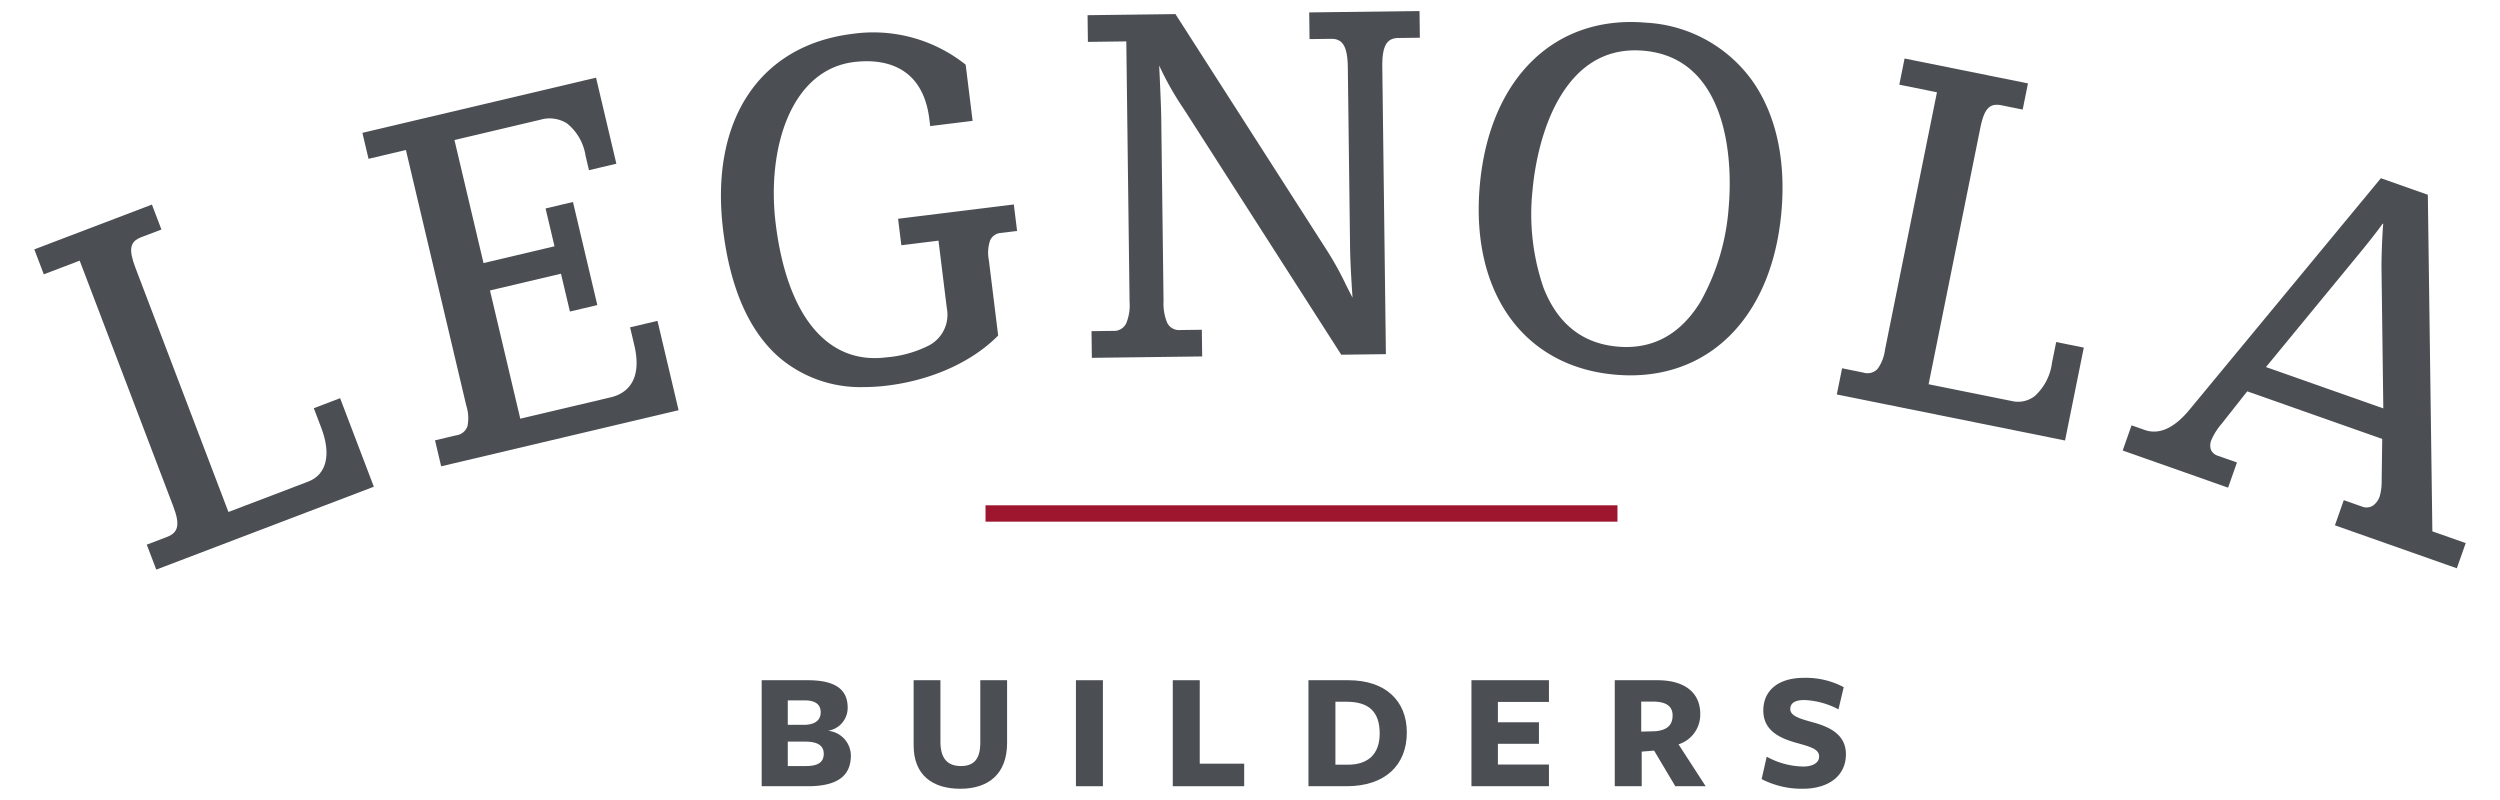 <svg id="Layer_1" data-name="Layer 1" xmlns="http://www.w3.org/2000/svg" width="4.348in" height="1.391in" viewBox="0 0 313.048 100.136">
  <defs>
    <style>
      .cls-1 {
        fill: #4b4f54;
      }

      .cls-2 {
        fill: #9d162e;
      }
    </style>
  </defs>
  <title>Logo</title>
  <g>
    <g>
      <path class="cls-1" d="M106.547,94.578c0,2.125-1.125,3.866-5.373,3.866H95.376V85.169h5.756c3.951,0,5.013,1.509,5.013,3.462a2.901,2.901,0,0,1-2.464,2.868A3.155,3.155,0,0,1,106.547,94.578Zm-5.734-6.881h-2.167v3.059h1.997c1.401,0,2.124-.574,2.124-1.572C102.767,88.207,102.088,87.697,100.813,87.697Zm0,5.161h-2.167v3.059h2.273c1.529,0,2.23-.489,2.23-1.529C103.149,93.261,102.236,92.858,100.813,92.858Z"/>
      <path class="cls-1" d="M120.245,98.762c-3.462,0-5.841-1.699-5.841-5.438V85.169h3.356v7.71c0,1.997.808,3.038,2.57,3.038,1.593,0,2.421-.85,2.421-2.91V85.169h3.356V93.028C126.107,96.873,123.813,98.762,120.245,98.762Z"/>
      <path class="cls-1" d="M134.728,98.444V85.169h3.377V98.444Z"/>
      <path class="cls-1" d="M146.854,98.444V85.169h3.377v10.45h5.565V98.444Z"/>
      <path class="cls-1" d="M168.601,98.444h-4.758V85.169h4.991c4.673,0,7.328,2.592,7.328,6.542C176.163,95.789,173.464,98.444,168.601,98.444Zm.021-10.577H167.22v7.88h1.572c2.442,0,3.972-1.253,3.972-3.908C172.764,89.098,171.383,87.867,168.623,87.867Z"/>
      <path class="cls-1" d="M184.252,98.444V85.169h9.706v2.719H187.566v2.549h5.14v2.698h-5.14v2.591h6.393V98.444Z"/>
      <path class="cls-1" d="M205.575,98.444h-3.377V85.169h5.331c3.525,0,5.374,1.636,5.374,4.206a3.895,3.895,0,0,1-2.719,3.823l3.398,5.246h-3.802l-2.655-4.46-1.551.127Zm1.636-6.882c1.444-.106,2.23-.701,2.23-1.976,0-1.168-.808-1.741-2.507-1.741h-1.423v3.76Z"/>
      <path class="cls-1" d="M227.789,94.727c0-.893-.956-1.19-2.719-1.679-1.933-.53-4.27-1.423-4.27-4.078,0-2.463,1.806-4.099,5.098-4.099a10.101,10.101,0,0,1,4.971,1.168l-.658,2.782a9.865,9.865,0,0,0-4.291-1.168c-1.168,0-1.742.403-1.742,1.126,0,.87,1.211,1.21,2.805,1.656,2.039.553,4.162,1.487,4.162,4.015s-1.953,4.311-5.438,4.311a10.909,10.909,0,0,1-5.118-1.21l.637-2.805a9.868,9.868,0,0,0,4.546,1.232C226.96,95.98,227.789,95.534,227.789,94.727Z"/>
    </g>
    <rect class="cls-2" x="123.406" y="63.267" width="79.131" height="2.049"/>
    <g>
      <g>
        <path class="cls-1" d="M20.961,67.372c1.649-.629,1.693-1.883.87-4.044L10.065,32.44,5.571,34.151,4.488,31.307l14.449-5.503L20.02,28.648l-2.389.91c-1.65.628-1.636,1.861-.813,4.022L28.519,64.298l10.126-3.856c1.82-.693,3.312-2.761,1.731-6.913l-.888-2.332,3.015-1.148,4.117,10.808L19.655,71.126l-1.083-2.844Z"/>
        <path class="cls-1" d="M19.568,71.319l-1.19-3.124,2.529-.964c1.45-.553,1.655-1.56.783-3.85L9.978,32.633,5.484,34.344,4.295,31.22l14.729-5.61,1.19,3.124-2.529.963c-1.426.543-1.609,1.509-.726,3.829L28.605,64.104,38.591,60.3c2.298-.875,2.913-3.387,1.644-6.719l-.941-2.473,3.295-1.255,4.224,11.088-.14.054Zm-.803-2.95.977,2.563L46.425,60.768,42.415,50.241,39.68,51.283l.835,2.191c1.98,5.198-.891,6.754-1.818,7.107L28.432,64.491,16.678,33.633c-.795-2.088-.922-3.522.9-4.216l2.249-.857-.977-2.564L4.681,31.394l.977,2.564,4.494-1.711.053.14L21.971,63.274c.773,2.03.907,3.527-.957,4.238Z"/>
      </g>
      <g>
        <path class="cls-1" d="M57.142,54.655c1.718-.405,1.926-1.643,1.394-3.894L50.938,18.597l-4.68,1.105-.7-2.962L74.525,9.899,77.001,20.383l-3.139.742L73.47,19.466c-1.022-4.324-3.417-5.197-5.845-4.623L56.726,17.418l3.708,15.697,9.181-2.169-1.119-4.739,3.14-.742,2.98,12.617-3.139.742-1.12-4.739-9.181,2.168,3.862,16.349,11.492-2.714c2.25-.532,4.061-2.397,3.04-6.722l-.49-2.073,3.139-.742L84.793,51.251,55.354,58.205l-.7-2.962Z"/>
        <path class="cls-1" d="M55.242,58.385l-.769-3.254,2.634-.622a1.73,1.73,0,0,0,1.432-1.154,5.131,5.131,0,0,0-.149-2.56L50.827,18.778l-4.68,1.105L45.378,16.63l.146-.035,29.112-6.877,2.546,10.776-3.431.811-.427-1.805a6.44,6.44,0,0,0-2.332-4.058,4.096,4.096,0,0,0-3.332-.454l-10.753,2.54L60.545,32.934l8.889-2.1L68.315,26.096l3.432-.811L74.796,38.194l-3.431.811-1.12-4.739L61.356,36.365l3.792,16.056,11.346-2.679c1.583-.374,4.067-1.721,2.929-6.542l-.524-2.219,3.431-.811,2.644,11.191-.146.034Zm-.408-3.031.63,2.67,29.148-6.885L82.107,40.532l-2.847.672.455,1.927c1.199,5.075-1.46,6.502-3.151,6.902l-11.638,2.749-3.931-16.64,9.473-2.238,1.12,4.739,2.847-.672L71.524,25.646l-2.848.672,1.119,4.739-9.473,2.238-.035-.146L56.545,17.306,67.59,14.697a4.383,4.383,0,0,1,3.568.496,6.718,6.718,0,0,1,2.458,4.238l.357,1.513,2.847-.672L74.413,10.079,45.739,16.852l.63,2.67,4.68-1.105.035.146,7.598,32.165a5.309,5.309,0,0,1,.144,2.718A2.026,2.026,0,0,1,57.176,54.8Z"/>
      </g>
      <g>
        <path class="cls-1" d="M106.757,4.383a18.327,18.327,0,0,1,14.022,3.788l.843,6.826-5.014.619-.09-.725c-.895-7.25-6.346-7.68-9.608-7.277C98.454,8.66,95.909,19.339,96.983,28.038c1.231,9.967,5.523,17.901,13.98,16.856,3.685-.455,8.337-1.52,7.74-6.354l-1.06-8.578-4.651.575-.373-3.021,14.196-1.753.373,3.021-1.812.224c-1.51.186-1.987,1.288-1.704,3.584l1.156,9.363c-3.055,3.076-7.973,5.462-13.712,6.171-10.27,1.269-18.514-3.908-20.416-19.312C89.037,15.343,95.038,5.831,106.757,4.383Z"/>
        <path class="cls-1" d="M108.202,48.462a15.689,15.689,0,0,1-10.528-3.626c-3.817-3.261-6.213-8.646-7.122-16.004-1.696-13.73,4.506-23.155,16.186-24.598h0a18.563,18.563,0,0,1,14.134,3.819l.048.039.008.06.862,6.975-5.311.656-.108-.874c-.88-7.125-6.293-7.534-9.44-7.147-7.953.982-10.949,10.934-9.797,20.256,1.426,11.538,6.465,17.638,13.813,16.726a14.403,14.403,0,0,0,5.418-1.515,4.352,4.352,0,0,0,2.192-4.671l-1.041-8.429-4.651.575-.41-3.318,14.494-1.79.41,3.318-1.961.242a1.609,1.609,0,0,0-1.407.915,4.79,4.79,0,0,0-.166,2.501l1.165,9.436-.051.051c-3.244,3.267-8.273,5.532-13.8,6.214A24.005,24.005,0,0,1,108.202,48.462ZM106.757,4.383l.019.149C95.279,5.953,89.176,15.25,90.85,28.796c.899,7.282,3.261,12.602,7.019,15.813,3.395,2.9,7.847,4.034,13.23,3.369,5.432-.671,10.374-2.884,13.573-6.076l-1.147-9.29a4.988,4.988,0,0,1,.192-2.665,1.907,1.907,0,0,1,1.642-1.086l1.664-.205-.336-2.723-13.898,1.716.336,2.723,4.651-.575,1.078,8.727a4.681,4.681,0,0,1-2.336,4.966,14.675,14.675,0,0,1-5.535,1.555c-7.545.938-12.699-5.26-14.148-16.987-1.169-9.47,1.91-19.584,10.058-20.591,3.26-.399,8.864.025,9.775,7.408l.071.576,4.716-.582-.817-6.616a18.267,18.267,0,0,0-13.862-3.719Z"/>
      </g>
      <g>
        <path class="cls-1" d="M139.387,41.574c1.765-.022,2.234-1.489,2.205-3.802l-.41-32.747-4.809.06-.038-3.043,10.773-.135,18.813,29.35c1.364,1.992,2.556,4.716,3.365,6.168l.243-.003c-.145-1.885-.305-4.866-.322-6.327l-.284-22.643c-.029-2.313-.474-3.768-2.238-3.746l-2.557.032L164.09,1.695l13.513-.169.038,3.043-2.557.032c-1.765.022-2.173,1.488-2.144,3.801l.448,35.79-5.356.067L148.412,13.641a36.956,36.956,0,0,1-3.175-5.622l-.244.003c.082,1.643.248,5.232.268,6.815l.287,22.886c.029,2.313.473,3.769,2.238,3.746l2.557-.032.038,3.043-13.513.169-.038-3.043Z"/>
        <path class="cls-1" d="M136.721,44.802l-.042-3.343,2.707-.034a1.686,1.686,0,0,0,1.644-.96,5.936,5.936,0,0,0,.413-2.69l-.408-32.597-4.809.06-.042-3.343L147.19,1.757l.045.07,18.812,29.35a39.572,39.572,0,0,1,2.48,4.452c.316.632.593,1.184.839,1.632-.135-1.807-.292-4.707-.31-6.164L168.773,8.454c-.032-2.584-.607-3.598-2.047-3.598h-.039L163.98,4.89l-.042-3.343,13.813-.173.042,3.343-2.707.034c-1.469.019-2.028,1.042-1.995,3.649l.45,35.94-5.59.07-.045-.07L148.286,13.722A38.034,38.034,0,0,1,145.152,8.2c.056,1.139.238,4.95.259,6.635l.287,22.886a6.225,6.225,0,0,0,.452,2.682,1.646,1.646,0,0,0,1.635.916l2.707-.034.042,3.343Zm.262-3.047.034,2.744,13.213-.166-.034-2.744-2.407.03a1.912,1.912,0,0,1-1.906-1.079,6.488,6.488,0,0,1-.484-2.815l-.287-22.886c-.022-1.788-.227-5.986-.268-6.81l-.008-.155.5-.006.04.092a37.224,37.224,0,0,0,3.162,5.598l19.577,30.552,5.123-.065-.446-35.64c-.025-2.038.234-3.927,2.292-3.953l2.406-.03-.034-2.744-13.212.166.034,2.744,2.406-.03.041,0c2.021,0,2.323,1.871,2.35,3.894l.284,22.643c.018,1.5.184,4.533.321,6.317l.013.16-.492.007-.044-.078c-.263-.47-.556-1.057-.896-1.735a39.151,39.151,0,0,0-2.462-4.42L147.027,2.059l-10.54.132.034,2.744,4.809-.06.412,32.897a6.195,6.195,0,0,1-.445,2.83,1.984,1.984,0,0,1-1.907,1.123Z"/>
      </g>
      <g>
        <path class="cls-1" d="M206.15,2.985c11.64,1.046,17.943,10.474,16.767,23.568s-9.12,21.242-20.699,20.202S184.275,36.282,185.451,23.188,194.51,1.94,206.15,2.985Zm-.288,3.213C195.859,5.3,192.41,16.479,191.756,23.754c-.659,7.335.747,18.89,10.75,19.789s13.446-10.22,14.105-17.555C217.265,18.712,215.865,7.098,205.862,6.199Z"/>
        <path class="cls-1" d="M204.161,46.994q-.961,0-1.957-.089c-11.47-1.031-18.105-10.346-16.902-23.73s9.385-21.363,20.862-20.338a17.526,17.526,0,0,1,13.299,7.329c2.943,4.21,4.189,9.882,3.603,16.402C221.933,39.178,214.598,46.994,204.161,46.994Zm.055-43.946c-10.275,0-17.497,7.711-18.615,20.153-1.185,13.204,5.343,22.391,16.631,23.405,11.273,1.009,19.35-6.862,20.536-20.065.579-6.449-.648-12.052-3.551-16.203a17.232,17.232,0,0,0-13.08-7.203C205.486,3.076,204.844,3.047,204.215,3.047Zm-.571,40.697q-.565,0-1.151-.053c-4.511-.405-7.707-2.954-9.499-7.576a28.863,28.863,0,0,1-1.387-12.376c.192-2.139.924-7.58,3.568-11.908,2.593-4.244,6.19-6.191,10.7-5.784,4.508.405,7.703,2.961,9.497,7.599,1.83,4.729,1.581,10.214,1.389,12.352a28.888,28.888,0,0,1-3.57,11.931C210.827,41.793,207.619,43.745,203.644,43.745Zm1.092-37.447c-3.868,0-6.995,1.911-9.305,5.692-2.611,4.273-3.335,9.661-3.525,11.778A28.291,28.291,0,0,0,193.273,36.008c1.748,4.506,4.858,6.991,9.247,7.385,4.386.399,7.892-1.495,10.415-5.619a28.302,28.302,0,0,0,3.527-11.801c.19-2.118.438-7.547-1.369-12.217-1.75-4.522-4.86-7.014-9.245-7.408Q205.283,6.298,204.736,6.298Z"/>
      </g>
      <g>
        <path class="cls-1" d="M233.288,46.791c1.731.349,2.438-.689,2.894-2.956L242.719,11.43l-4.714-.951.602-2.984,15.158,3.058-.603,2.984-2.506-.506c-1.73-.349-2.377.701-2.835,2.968l-6.501,32.226,10.622,2.143c1.91.386,4.275-.566,5.154-4.922l.494-2.447,3.163.638-2.288,11.338-28.287-5.707.603-2.984Z"/>
        <path class="cls-1" d="M258.584,55.152l-.146-.029-28.435-5.736.662-3.278,2.652.536a1.733,1.733,0,0,0,1.784-.45,5.126,5.126,0,0,0,.934-2.389l6.508-32.258-4.714-.951.661-3.278.146.03,15.306,3.088L253.28,13.714l-2.652-.536c-1.498-.3-2.167.418-2.658,2.851l-6.472,32.079L251.972,50.22a3.392,3.392,0,0,0,2.842-.653,6.789,6.789,0,0,0,2.136-4.151l.524-2.594,3.457.698-.029.147Zm-28.227-6,27.993,5.646,2.228-11.044-2.869-.579-.464,2.3A7.077,7.077,0,0,1,255,49.803a3.706,3.706,0,0,1-3.086.712l-10.77-2.173.029-.147,6.501-32.226c.443-2.19,1.103-3.469,3.012-3.085l2.359.476.543-2.69L238.724,7.672l-.542,2.69,4.714.951-.029.147L236.33,43.865a5.307,5.307,0,0,1-1.006,2.53,2.03,2.03,0,0,1-2.065.543l-2.359-.476Z"/>
      </g>
      <g>
        <path class="cls-1" d="M268.494,53.97c1.78.628,3.718-.109,5.722-2.5l23.963-28.985,5.683,2.003.568,42.148,4.133,1.457-1.012,2.87-14.982-5.28,1.012-2.87,2.124.748a1.845,1.845,0,0,0,2.43-1.402,6.92,6.92,0,0,0,.246-1.978l.072-5.331-17.106-6.029L278.079,52.96a8.14,8.14,0,0,0-1.306,2.057,1.515,1.515,0,0,0,.963,2.211l2.182.769-1.012,2.871L265.99,56.315l1.012-2.87Zm29.864-20.644c.003-1.29.086-3.906.228-5.405l-.287-.101c-.908,1.294-2.5,3.249-3.287,4.198L283.491,46.026l15.098,5.321Z"/>
        <path class="cls-1" d="M307.642,71.154l-15.266-5.38,1.111-3.153,2.266.798a1.51,1.51,0,0,0,1.391-.117,2.295,2.295,0,0,0,.848-1.193,6.714,6.714,0,0,0,.237-1.932l.071-5.223-16.903-5.957-3.2,4.056a8.032,8.032,0,0,0-1.282,2.014,1.779,1.779,0,0,0-.066,1.243,1.446,1.446,0,0,0,.938.776l2.323.818-1.111,3.154-13.199-4.652,1.111-3.153,1.634.575c1.792.636,3.663-.194,5.557-2.455l24.029-29.064,5.88,2.073.002.104.566,42.042,4.176,1.472ZM292.759,65.59l14.699,5.181.912-2.587-4.09-1.442-.002-.104-.566-42.042-5.485-1.934L274.331,51.565c-1.984,2.368-3.965,3.22-5.887,2.546l-1.351-.476-.912,2.587,12.633,4.453.912-2.588-2.04-.719a1.724,1.724,0,0,1-1.116-.948,2.055,2.055,0,0,1,.061-1.454,8.229,8.229,0,0,1,1.329-2.099l3.333-4.226.102.036,17.208,6.065-.001.107-.072,5.331a6.975,6.975,0,0,1-.255,2.026,2.597,2.597,0,0,1-.967,1.346,1.818,1.818,0,0,1-1.654.148l-1.982-.698Zm5.981-14.03-15.502-5.463.136-.166L294.895,31.922c.519-.625,2.284-2.77,3.28-4.189l.065-.093.505.178-.011.117c-.142,1.498-.224,4.138-.227,5.39Zm-14.998-5.604,14.693,5.178-.229-17.809c.003-1.226.082-3.777.218-5.302l-.069-.024c-1.013,1.426-2.721,3.502-3.229,4.114Z"/>
      </g>
    </g>
  </g>
</svg>
